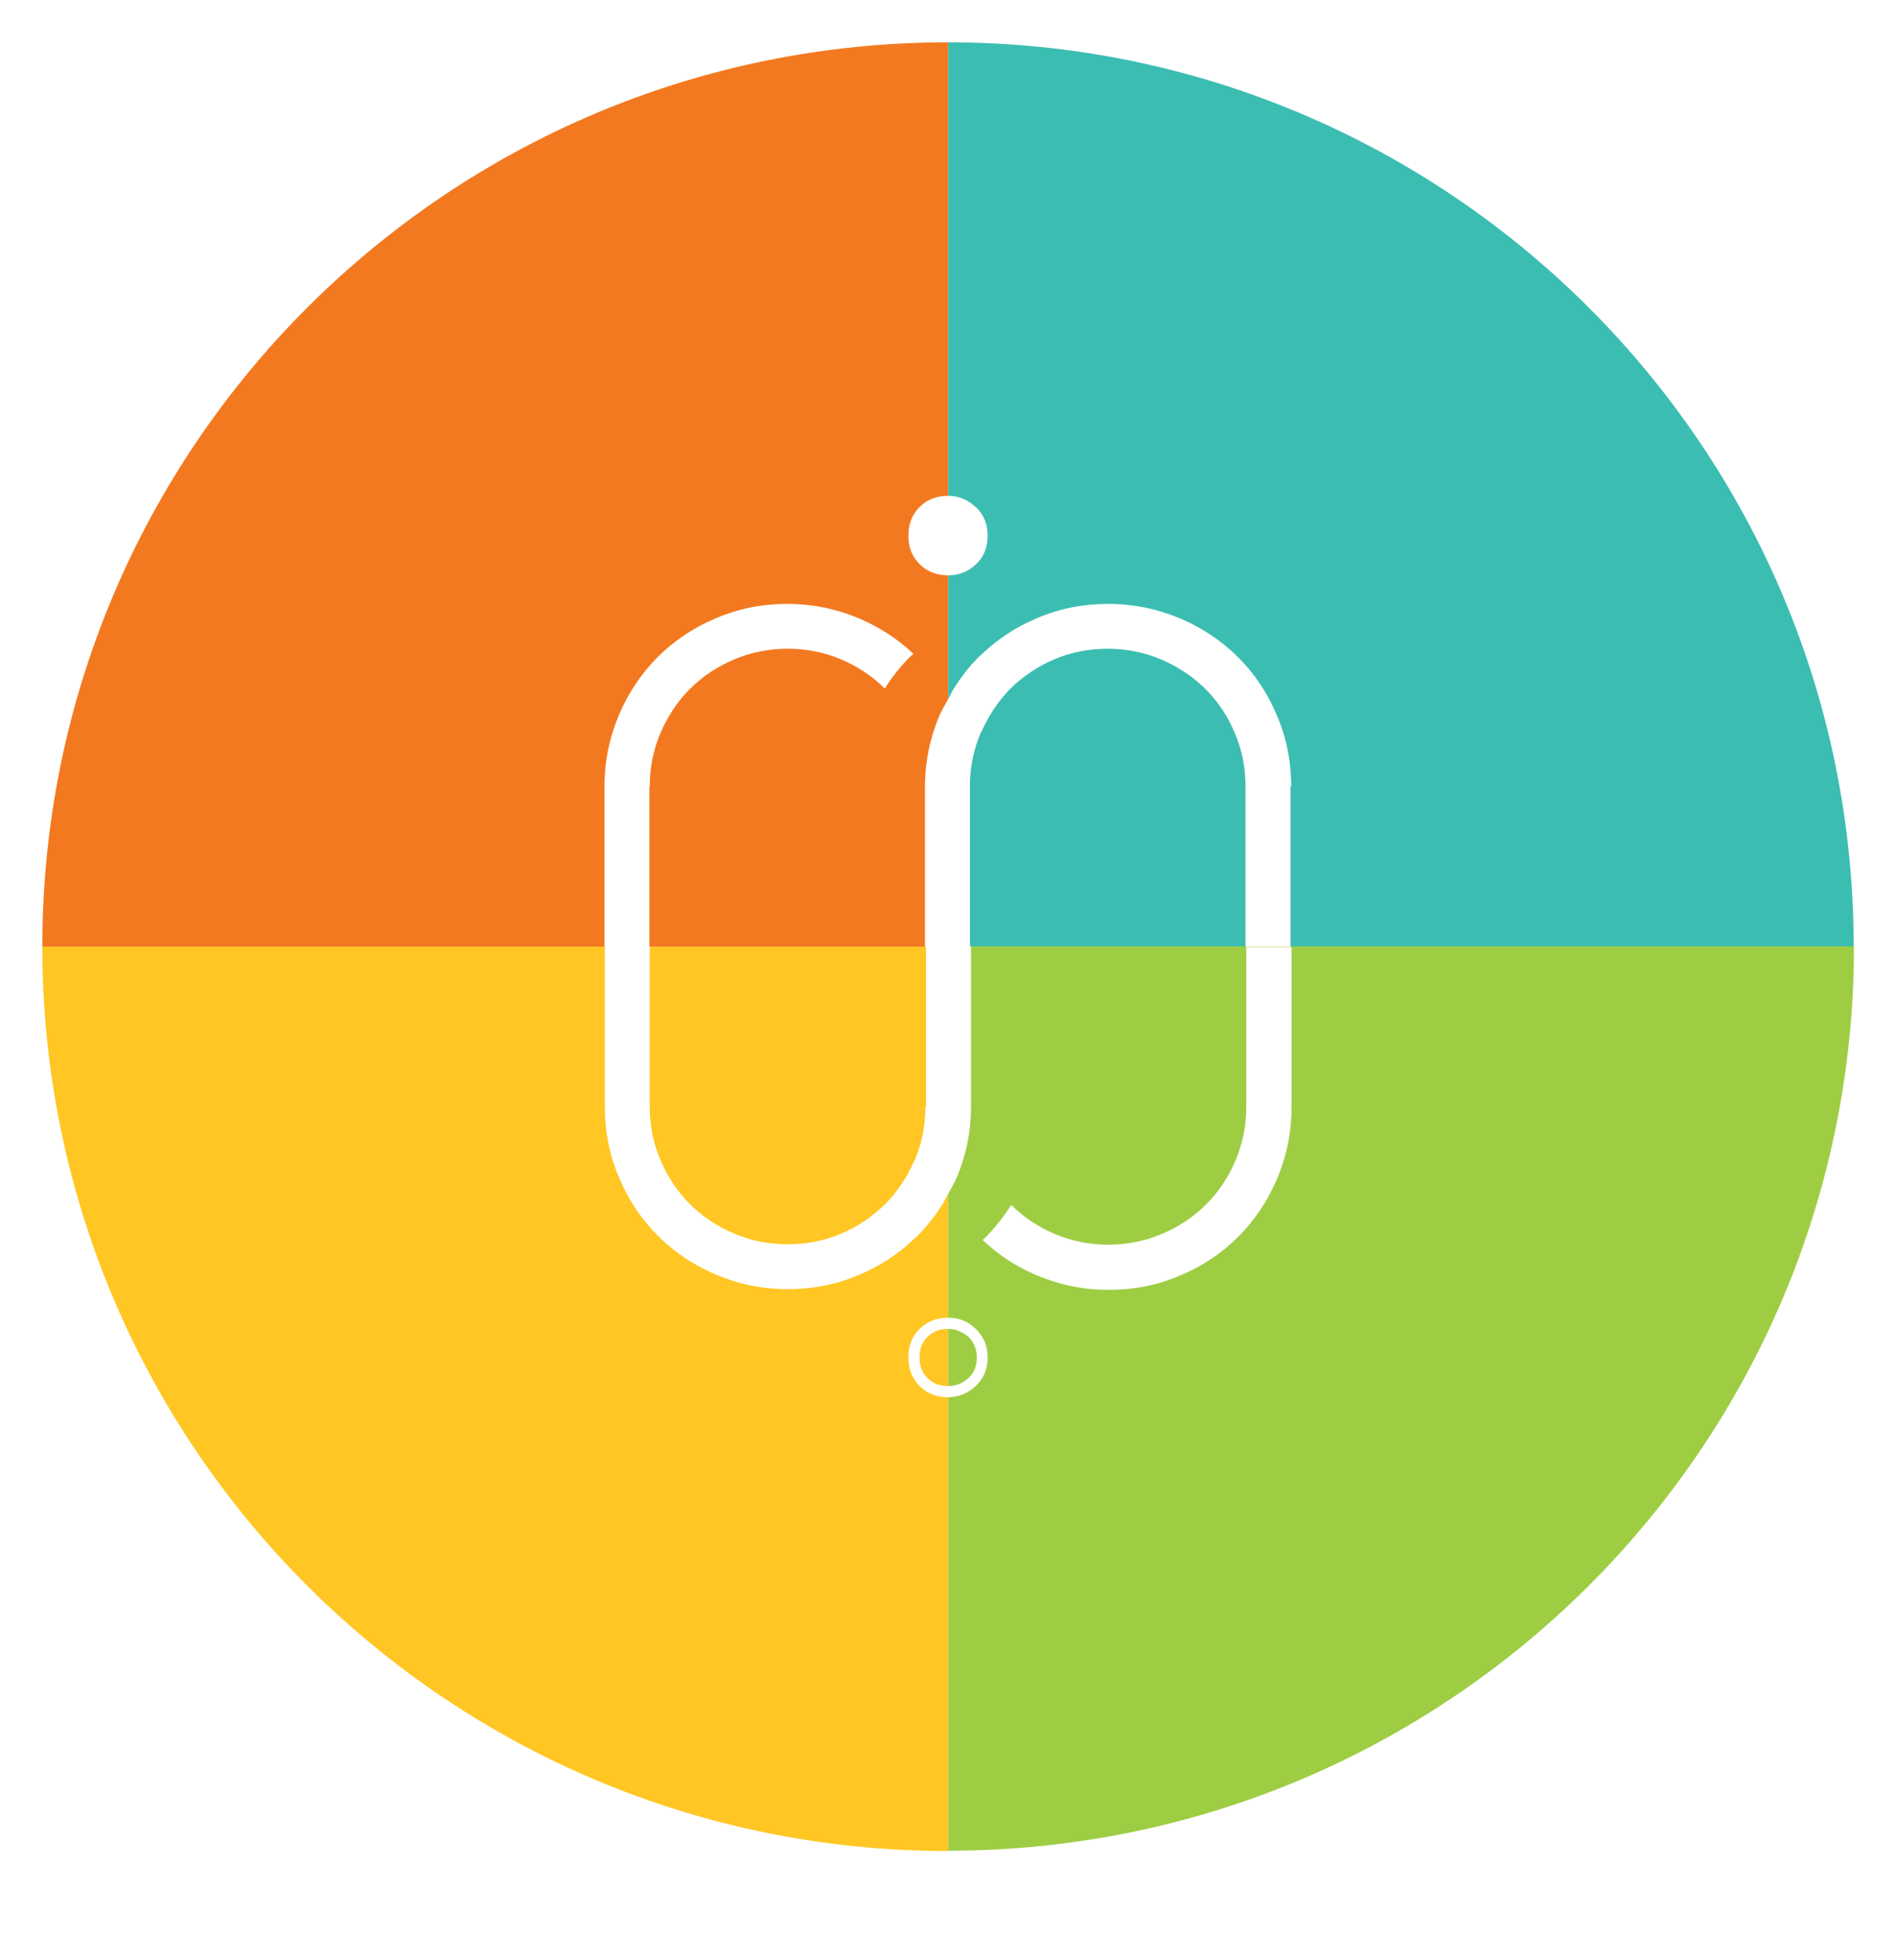 <svg width="448" height="463" viewBox="0 0 448 463" fill="none" xmlns="http://www.w3.org/2000/svg">
<g clip-path="url(#clip0_637_2)" filter="url(#filter0_d_637_2)">
<g opacity="0.1">
<g opacity="0.1">
<path opacity="0.1" d="M10 235.419H224.036V21.766C105.834 21.766 10 117.428 10 235.419Z" fill="#1E1E1E"/>
<path opacity="0.1" d="M438 235.419C438 117.428 342.166 21.766 223.964 21.766V235.419H438Z" fill="#1E1E1E"/>
<path opacity="0.1" d="M10 235.418C10 353.338 105.834 449 224.036 449V235.418H10Z" fill="#1E1E1E"/>
<path opacity="0.1" d="M224.036 449C342.238 449 438.071 353.338 438.071 235.347H224.036V449Z" fill="#1E1E1E"/>
</g>
</g>
<path d="M10 219.653H224.036V6C105.834 6 10 101.662 10 219.653Z" fill="#F37920"/>
<path d="M438 219.653C438 101.662 342.166 6 224.036 6V219.653H438Z" fill="#3CBDB2"/>
<path d="M10 219.653C10 337.643 105.834 433.306 224.036 433.306V219.653H10Z" fill="#FFC624"/>
<path d="M224.036 433.234C342.238 433.234 438.071 337.572 438.071 219.582H224.036V433.234Z" fill="#9ECD43"/>
<path d="M230.549 115.782C228.666 114.073 226.526 113.133 224.045 113.133C221.306 113.133 219.081 113.988 217.284 115.782C215.572 117.49 214.631 119.797 214.631 122.53C214.631 125.264 215.487 127.485 217.284 129.279C218.995 130.987 221.306 131.927 224.045 131.927C226.526 131.927 228.751 131.073 230.549 129.364C232.431 127.656 233.373 125.349 233.373 122.616C233.373 119.797 232.431 117.49 230.549 115.782Z" fill="white"/>
<path d="M224.045 326.101C221.306 326.101 219.081 325.247 217.284 323.453C215.572 321.744 214.631 319.438 214.631 316.704C214.631 313.97 215.487 311.749 217.284 309.955C218.995 308.247 221.306 307.307 224.045 307.307C226.526 307.307 228.751 308.161 230.549 309.955C232.431 311.749 233.373 313.97 233.373 316.704C233.373 319.438 232.431 321.659 230.549 323.453C228.666 325.161 226.526 326.101 224.045 326.101ZM224.045 309.955C221.991 309.955 220.45 310.553 219.167 311.835C217.883 313.116 217.284 314.654 217.284 316.704C217.284 318.754 217.883 320.292 219.167 321.573C220.45 322.855 221.991 323.453 224.045 323.453C225.842 323.453 227.382 322.855 228.837 321.573C230.206 320.292 230.805 318.754 230.805 316.704C230.805 314.739 230.121 313.116 228.837 311.835C227.382 310.639 225.842 309.955 224.045 309.955Z" fill="white"/>
<path d="M153.527 181.816C153.527 177.288 154.382 173.103 156.094 169.088C157.805 165.158 160.116 161.655 163.026 158.751C165.936 155.846 169.359 153.54 173.381 151.831C177.318 150.123 181.597 149.269 186.132 149.269C190.668 149.269 194.861 150.123 198.884 151.831C202.82 153.54 206.243 155.846 209.068 158.666C210.779 155.932 212.747 153.455 214.972 151.233C215.229 150.977 215.572 150.721 215.828 150.465C212.148 146.962 207.869 144.228 202.991 142.093C197.685 139.872 192.037 138.676 186.047 138.676C180.056 138.676 174.408 139.786 169.102 142.093C163.796 144.314 159.26 147.389 155.409 151.233C151.558 155.078 148.477 159.691 146.252 164.902C144.027 170.198 142.829 175.836 142.829 181.816V219.66H153.441V181.816H153.527Z" fill="white"/>
<path d="M218.653 257.503C218.653 262.031 217.797 266.217 216.086 270.232C216 270.403 215.915 270.488 215.829 270.659C214.118 274.418 211.892 277.75 209.154 280.483L209.068 280.569C206.159 283.388 202.821 285.694 198.884 287.403C194.862 289.111 190.669 289.965 186.133 289.965C181.597 289.965 177.404 289.111 173.382 287.403C169.36 285.694 165.936 283.388 163.027 280.483C160.117 277.579 157.806 274.162 156.095 270.147C154.383 266.217 153.527 261.946 153.527 257.418V219.574H142.916V257.418C142.916 263.398 144.028 269.036 146.339 274.332C148.564 279.629 151.645 284.157 155.496 288.001C159.347 291.845 163.968 294.92 169.188 297.141C174.494 299.362 180.057 300.558 186.133 300.558C192.124 300.558 197.772 299.448 203.078 297.141C207.956 295.091 212.235 292.272 215.915 288.77C216.171 288.513 216.514 288.257 216.77 288.001C218.996 285.78 220.964 283.217 222.675 280.569C223.189 279.8 223.531 278.86 224.045 278.006C224.729 276.81 225.414 275.614 226.013 274.332C228.238 269.036 229.436 263.483 229.436 257.418V219.574H218.824V257.503H218.653Z" fill="white"/>
<path d="M305.087 181.816C305.087 175.836 303.975 170.198 301.664 164.902C299.439 159.605 296.358 155.078 292.507 151.233C288.656 147.389 284.035 144.314 278.814 142.093C273.508 139.872 267.86 138.676 261.87 138.676C255.879 138.676 250.231 139.786 244.925 142.093C240.047 144.143 235.768 146.962 232.088 150.465C231.831 150.721 231.489 150.977 231.232 151.233C229.007 153.455 227.039 156.017 225.327 158.751C224.814 159.52 224.471 160.459 223.958 161.314C223.273 162.51 222.589 163.706 221.99 164.987C219.765 170.284 218.566 175.922 218.566 181.902V214.107V219.66H229.178V214.193V181.816C229.178 177.288 230.034 173.103 231.746 169.088C231.831 168.917 231.917 168.831 232.002 168.66C233.714 164.902 235.939 161.57 238.678 158.751L238.763 158.666C241.673 155.846 245.01 153.54 248.947 151.831C252.884 150.123 257.163 149.269 261.698 149.269C266.234 149.269 270.427 150.123 274.45 151.831C278.386 153.54 281.895 155.846 284.805 158.751C287.715 161.655 290.025 165.073 291.737 169.088C293.448 173.103 294.304 177.288 294.304 181.816V219.66H304.916V181.816H305.087Z" fill="white"/>
<path d="M294.474 219.66V257.503C294.474 262.031 293.618 266.217 291.907 270.232C290.195 274.247 287.885 277.664 284.975 280.569C282.065 283.473 278.642 285.78 274.62 287.488C270.597 289.197 266.404 290.051 261.868 290.051C257.333 290.051 253.139 289.197 249.117 287.488C245.18 285.78 241.757 283.473 238.933 280.654C237.222 283.388 235.253 285.865 233.028 288.172C232.771 288.428 232.429 288.684 232.172 288.94C235.852 292.443 240.131 295.262 245.009 297.312C250.315 299.533 255.878 300.729 261.954 300.729C267.945 300.729 273.593 299.619 278.899 297.312C284.205 295.091 288.74 292.016 292.591 288.172C296.442 284.327 299.523 279.714 301.748 274.503C303.973 269.207 305.172 263.654 305.172 257.589V219.745H294.474V219.66Z" fill="white"/>
</g>
<defs>
<filter id="filter0_d_637_2" x="0" y="0" width="448" height="463" filterUnits="userSpaceOnUse" color-interpolation-filters="sRGB">
<feFlood flood-opacity="0" result="BackgroundImageFix"/>
<feColorMatrix in="SourceAlpha" type="matrix" values="0 0 0 0 0 0 0 0 0 0 0 0 0 0 0 0 0 0 127 0" result="hardAlpha"/>
<feOffset dy="4"/>
<feGaussianBlur stdDeviation="5"/>
<feColorMatrix type="matrix" values="0 0 0 0 0 0 0 0 0 0 0 0 0 0 0 0 0 0 0.1 0"/>
<feBlend mode="normal" in2="BackgroundImageFix" result="effect1_dropShadow_637_2"/>
<feBlend mode="normal" in="SourceGraphic" in2="effect1_dropShadow_637_2" result="shape"/>
</filter>
<clipPath id="clip0_637_2">
<rect width="428" height="443" fill="white" transform="translate(10 6)"/>
</clipPath>
</defs>
</svg>
